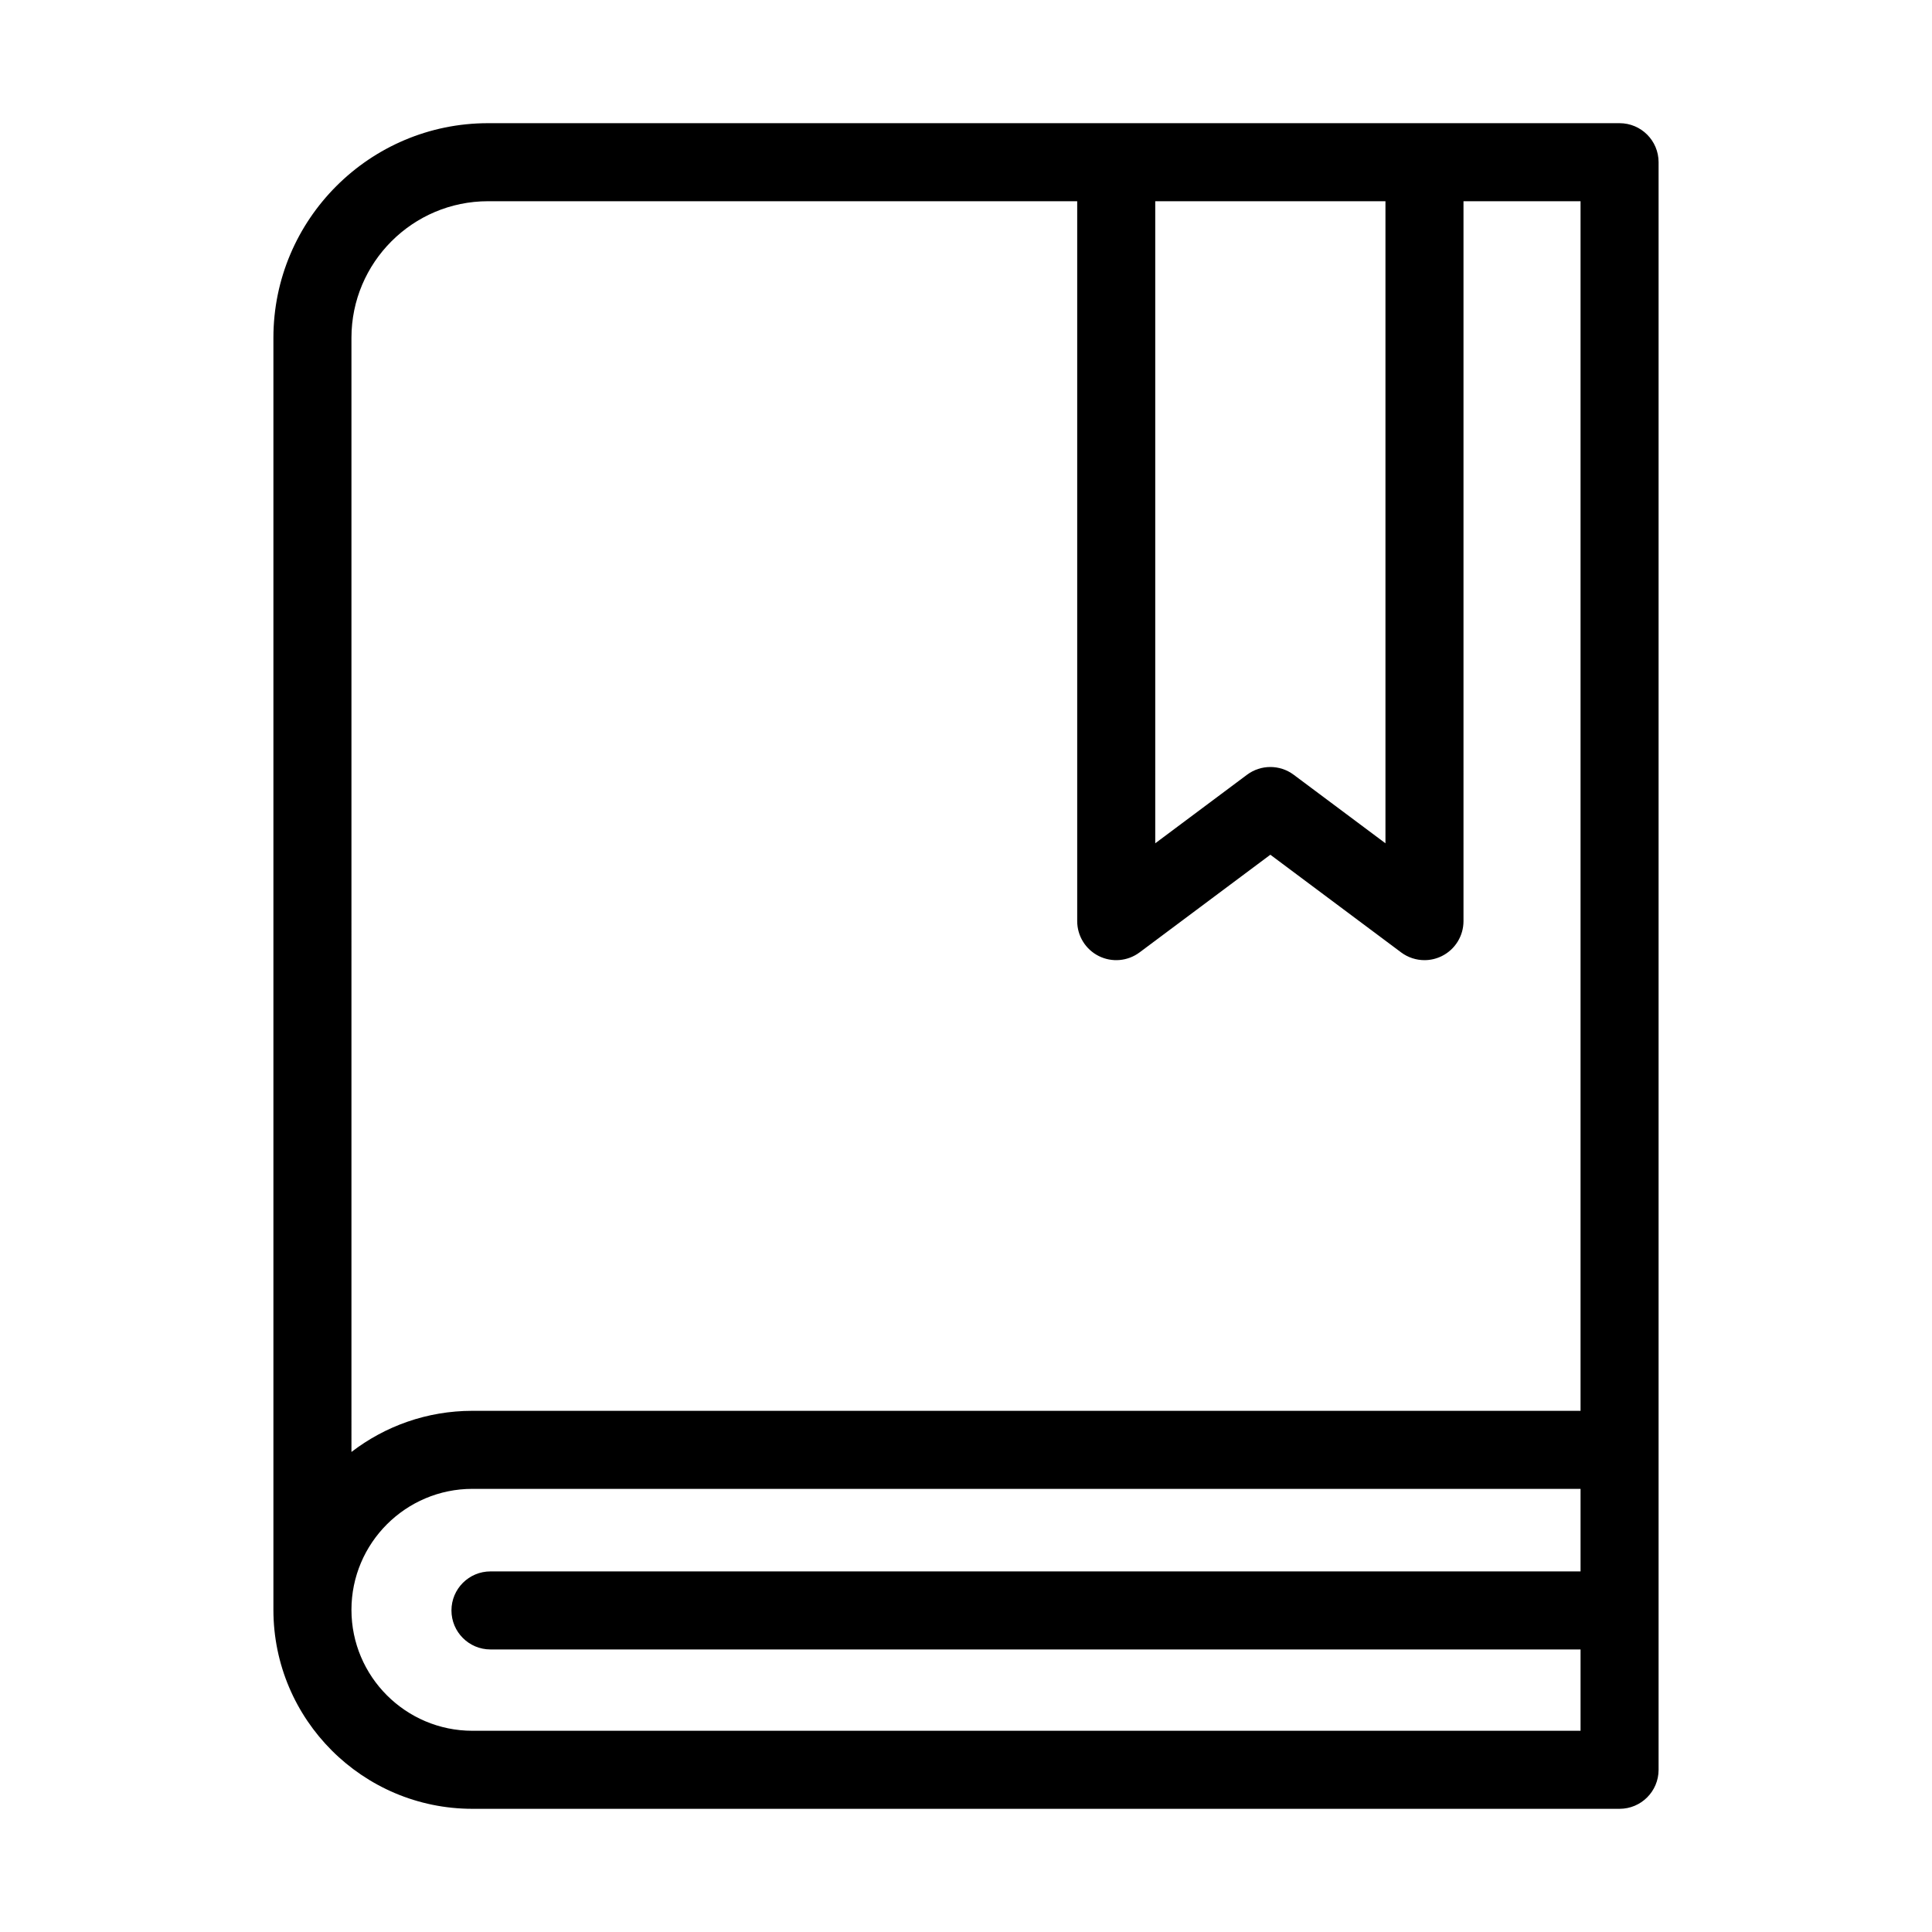 <?xml version="1.0" standalone="no"?><!DOCTYPE svg PUBLIC "-//W3C//DTD SVG 1.1//EN" "http://www.w3.org/Graphics/SVG/1.1/DTD/svg11.dtd"><svg t="1519048885716" class="icon" style="" viewBox="0 0 1024 1024" version="1.1" xmlns="http://www.w3.org/2000/svg" p-id="677" xmlns:xlink="http://www.w3.org/1999/xlink" width="64" height="64"><defs><style type="text/css"></style></defs><path d="M858.406 65.29 258.658 65.29c-62.719 0-113.746 51.026-113.746 113.746l0 674.2c0 58.158 47.315 105.473 105.473 105.473l608.02 0c11.422 0 20.681-9.26 20.681-20.681L879.087 85.971C879.087 74.55 869.828 65.29 858.406 65.29zM734.32 106.652l0 340.307-48.634-36.322c-3.67-2.74-8.023-4.111-12.375-4.111s-8.705 1.37-12.375 4.111l-48.634 36.322L612.303 106.652 734.32 106.652zM258.658 106.652l312.282 0 0 381.564c0 7.826 4.417 14.981 11.414 18.489 6.996 3.508 15.372 2.765 21.642-1.919l69.315-51.767 69.315 51.767c3.643 2.72 7.997 4.111 12.377 4.111 3.16 0 6.334-0.723 9.265-2.192 6.997-3.507 11.414-10.663 11.414-18.489L775.681 106.652l62.043 0L837.725 747.764 250.386 747.764c-24.103 0-46.329 8.146-64.111 21.803L186.274 179.036C186.274 139.123 218.746 106.652 258.658 106.652zM250.386 917.347c-35.35 0-64.111-28.759-64.111-64.111s28.76-64.111 64.111-64.111l587.34 0 0 43.756L259.961 832.88c-11.422 0-20.681 9.26-20.681 20.681s9.259 20.681 20.681 20.681l577.765 0 0 43.105L250.386 917.347z" p-id="678"></path></svg>